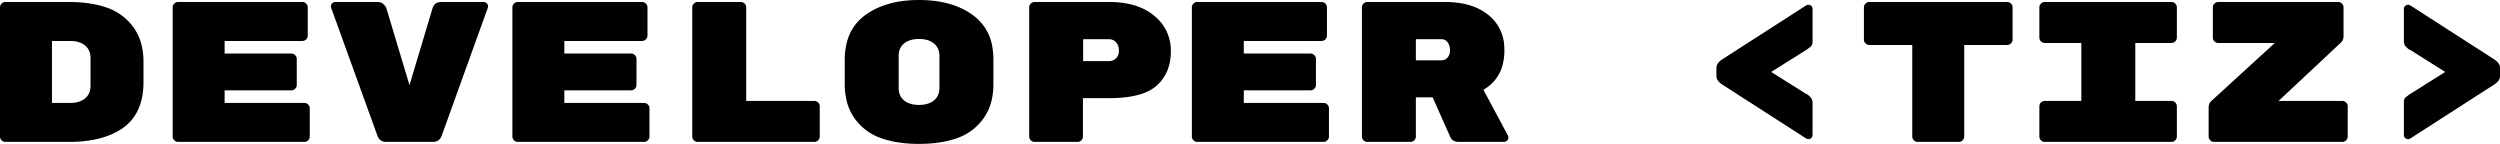 <svg viewBox="0 0 625.5 36" class="w-full h-auto" xmlns="http://www.w3.org/2000/svg">
<g id="svgGroup" stroke-linecap="round" fill-rule="evenodd" fill="currentColor">
<path d="M 1.35 0.501 L 17.3 0.501 Q 22.8 0.501 26.85 1.951 Q 30.9 3.401 33.4 6.851 Q 35.9 10.301 35.9 15.451 L 35.9 20.551 Q 35.9 28.551 30.5 32.201 Q 26.375 34.951 19.958 35.409 A 37.33 37.33 0 0 1 17.3 35.501 L 1.35 35.501 A 1.295 1.295 0 0 1 0.413 35.113 A 1.637 1.637 0 0 1 0.4 35.101 A 1.355 1.355 0 0 1 0.084 34.622 A 1.317 1.317 0 0 1 0 34.151 L 0 1.851 A 1.295 1.295 0 0 1 0.388 0.913 A 1.637 1.637 0 0 1 0.4 0.901 A 1.355 1.355 0 0 1 0.879 0.584 A 1.317 1.317 0 0 1 1.35 0.501 Z M 17.55 10.251 L 13 10.251 L 13 25.751 L 17.55 25.751 Q 19.37 25.751 20.605 25.076 A 4.342 4.342 0 0 0 21.275 24.626 A 3.661 3.661 0 0 0 22.593 22.245 A 5.356 5.356 0 0 0 22.65 21.451 L 22.65 14.551 Q 22.65 12.501 21.275 11.376 Q 20.061 10.382 18.087 10.266 A 9.131 9.131 0 0 0 17.55 10.251 Z" id="0" vector-effect="non-scaling-stroke"/>
<path d="M 56.2 22.601 L 56.2 25.751 L 76.15 25.751 A 1.295 1.295 0 0 1 77.088 26.138 A 1.637 1.637 0 0 1 77.1 26.151 A 1.355 1.355 0 0 1 77.417 26.629 A 1.317 1.317 0 0 1 77.5 27.101 L 77.5 34.151 A 1.295 1.295 0 0 1 77.112 35.088 A 1.637 1.637 0 0 1 77.1 35.101 A 1.355 1.355 0 0 1 76.621 35.417 A 1.317 1.317 0 0 1 76.15 35.501 L 44.55 35.501 A 1.295 1.295 0 0 1 43.613 35.113 A 1.637 1.637 0 0 1 43.6 35.101 A 1.355 1.355 0 0 1 43.284 34.622 A 1.317 1.317 0 0 1 43.2 34.151 L 43.2 1.851 A 1.295 1.295 0 0 1 43.588 0.913 A 1.637 1.637 0 0 1 43.6 0.901 A 1.355 1.355 0 0 1 44.079 0.584 A 1.317 1.317 0 0 1 44.55 0.501 L 75.65 0.501 A 1.295 1.295 0 0 1 76.588 0.888 A 1.637 1.637 0 0 1 76.6 0.901 A 1.355 1.355 0 0 1 76.917 1.379 A 1.317 1.317 0 0 1 77 1.851 L 77 8.901 A 1.295 1.295 0 0 1 76.612 9.838 A 1.637 1.637 0 0 1 76.6 9.851 A 1.355 1.355 0 0 1 76.121 10.167 A 1.317 1.317 0 0 1 75.65 10.251 L 56.2 10.251 L 56.2 13.401 L 72.9 13.401 A 1.295 1.295 0 0 1 73.838 13.788 A 1.637 1.637 0 0 1 73.85 13.801 A 1.355 1.355 0 0 1 74.167 14.279 A 1.317 1.317 0 0 1 74.25 14.751 L 74.25 21.251 A 1.295 1.295 0 0 1 73.862 22.188 A 1.637 1.637 0 0 1 73.85 22.201 A 1.355 1.355 0 0 1 73.371 22.517 A 1.317 1.317 0 0 1 72.9 22.601 L 56.2 22.601 Z" id="1" vector-effect="non-scaling-stroke"/>
<path d="M 110.45 0.501 L 121 0.501 A 1.056 1.056 0 0 1 121.765 0.815 A 1.321 1.321 0 0 1 121.775 0.826 Q 121.971 1.022 122.049 1.209 A 0.627 0.627 0 0 1 122.1 1.451 Q 122.1 1.673 122.072 1.841 A 1.367 1.367 0 0 1 122.05 1.951 L 110.55 33.851 Q 110 35.501 108.3 35.501 L 96.65 35.501 A 2.759 2.759 0 0 1 95.767 35.368 Q 94.957 35.096 94.559 34.26 A 3.025 3.025 0 0 1 94.45 34.001 L 82.85 1.951 A 1.468 1.468 0 0 1 82.82 1.787 Q 82.8 1.638 82.8 1.451 Q 82.8 1.224 82.985 0.984 A 1.63 1.63 0 0 1 83.125 0.826 A 1.095 1.095 0 0 1 83.53 0.563 A 1.084 1.084 0 0 1 83.9 0.501 L 94.45 0.501 A 2.525 2.525 0 0 1 95.128 0.587 A 1.932 1.932 0 0 1 95.925 1.026 A 3.287 3.287 0 0 1 96.35 1.491 A 2.355 2.355 0 0 1 96.7 2.151 L 102.45 21.301 L 108.2 2.151 A 2.524 2.524 0 0 1 108.58 1.325 Q 109.177 0.501 110.45 0.501 Z" id="2" vector-effect="non-scaling-stroke"/>
<path d="M 141.2 22.601 L 141.2 25.751 L 161.15 25.751 A 1.295 1.295 0 0 1 162.088 26.138 A 1.637 1.637 0 0 1 162.1 26.151 A 1.355 1.355 0 0 1 162.417 26.629 A 1.317 1.317 0 0 1 162.5 27.101 L 162.5 34.151 A 1.295 1.295 0 0 1 162.112 35.088 A 1.637 1.637 0 0 1 162.1 35.101 A 1.355 1.355 0 0 1 161.621 35.417 A 1.317 1.317 0 0 1 161.15 35.501 L 129.55 35.501 A 1.295 1.295 0 0 1 128.613 35.113 A 1.637 1.637 0 0 1 128.6 35.101 A 1.355 1.355 0 0 1 128.284 34.622 A 1.317 1.317 0 0 1 128.2 34.151 L 128.2 1.851 A 1.295 1.295 0 0 1 128.588 0.913 A 1.637 1.637 0 0 1 128.6 0.901 A 1.355 1.355 0 0 1 129.079 0.584 A 1.317 1.317 0 0 1 129.55 0.501 L 160.65 0.501 A 1.295 1.295 0 0 1 161.588 0.888 A 1.637 1.637 0 0 1 161.6 0.901 A 1.355 1.355 0 0 1 161.917 1.379 A 1.317 1.317 0 0 1 162 1.851 L 162 8.901 A 1.295 1.295 0 0 1 161.612 9.838 A 1.637 1.637 0 0 1 161.6 9.851 A 1.355 1.355 0 0 1 161.121 10.167 A 1.317 1.317 0 0 1 160.65 10.251 L 141.2 10.251 L 141.2 13.401 L 157.9 13.401 A 1.295 1.295 0 0 1 158.838 13.788 A 1.637 1.637 0 0 1 158.85 13.801 A 1.355 1.355 0 0 1 159.167 14.279 A 1.317 1.317 0 0 1 159.25 14.751 L 159.25 21.251 A 1.295 1.295 0 0 1 158.862 22.188 A 1.637 1.637 0 0 1 158.85 22.201 A 1.355 1.355 0 0 1 158.371 22.517 A 1.317 1.317 0 0 1 157.9 22.601 L 141.2 22.601 Z" id="3" vector-effect="non-scaling-stroke"/>
<path d="M 186.7 1.851 L 186.7 25.251 L 203.75 25.251 A 1.295 1.295 0 0 1 204.688 25.638 A 1.637 1.637 0 0 1 204.7 25.651 A 1.355 1.355 0 0 1 205.017 26.129 A 1.317 1.317 0 0 1 205.1 26.601 L 205.1 34.151 A 1.295 1.295 0 0 1 204.712 35.088 A 1.637 1.637 0 0 1 204.7 35.101 A 1.355 1.355 0 0 1 204.221 35.417 A 1.317 1.317 0 0 1 203.75 35.501 L 174.55 35.501 A 1.295 1.295 0 0 1 173.613 35.113 A 1.637 1.637 0 0 1 173.6 35.101 A 1.355 1.355 0 0 1 173.284 34.622 A 1.317 1.317 0 0 1 173.2 34.151 L 173.2 1.851 A 1.295 1.295 0 0 1 173.588 0.913 A 1.637 1.637 0 0 1 173.6 0.901 A 1.355 1.355 0 0 1 174.079 0.584 A 1.317 1.317 0 0 1 174.55 0.501 L 185.35 0.501 A 1.295 1.295 0 0 1 186.288 0.888 A 1.637 1.637 0 0 1 186.3 0.901 A 1.355 1.355 0 0 1 186.617 1.379 A 1.317 1.317 0 0 1 186.7 1.851 Z" id="4" vector-effect="non-scaling-stroke"/>
<path d="M 248.55 14.951 L 248.55 21.051 A 17.559 17.559 0 0 1 248.137 24.954 A 12.718 12.718 0 0 1 246.05 29.651 Q 243.55 33.101 239.5 34.551 A 23.508 23.508 0 0 1 235.162 35.627 Q 233.064 35.951 230.685 35.994 A 40.626 40.626 0 0 1 229.95 36.001 Q 224.45 36.001 220.4 34.551 Q 216.35 33.101 213.85 29.651 A 12.762 12.762 0 0 1 211.732 24.777 A 18.212 18.212 0 0 1 211.35 20.951 L 211.35 15.051 A 17.447 17.447 0 0 1 211.907 10.505 A 11.918 11.918 0 0 1 216.525 3.751 Q 221.7 0.001 229.95 0.001 Q 236.984 0.001 241.783 2.727 A 17.136 17.136 0 0 1 243.375 3.751 A 12.168 12.168 0 0 1 248.337 12.077 A 18.535 18.535 0 0 1 248.55 14.951 Z M 224.85 14.001 L 224.85 22.001 A 4.872 4.872 0 0 0 225.02 23.325 A 3.494 3.494 0 0 0 226.225 25.151 Q 227.436 26.12 229.404 26.235 A 9.327 9.327 0 0 0 229.95 26.251 Q 231.77 26.251 233.005 25.576 A 4.342 4.342 0 0 0 233.675 25.126 A 3.661 3.661 0 0 0 234.993 22.745 A 5.356 5.356 0 0 0 235.05 21.951 L 235.05 14.051 Q 235.05 12.001 233.675 10.876 Q 232.461 9.882 230.487 9.766 A 9.131 9.131 0 0 0 229.95 9.751 A 8.141 8.141 0 0 0 228.45 9.881 Q 227.127 10.129 226.225 10.851 A 3.575 3.575 0 0 0 224.911 13.178 A 5.309 5.309 0 0 0 224.85 14.001 Z" id="5" vector-effect="non-scaling-stroke"/>
<path d="M 258.85 0.501 L 277.55 0.501 A 23.711 23.711 0 0 1 282.083 0.908 Q 284.797 1.437 286.925 2.653 A 13.057 13.057 0 0 1 288.8 3.951 A 11.371 11.371 0 0 1 291.976 8.027 A 11.475 11.475 0 0 1 292.95 12.801 A 13.434 13.434 0 0 1 292.437 16.609 A 10.213 10.213 0 0 1 289.45 21.376 Q 286.257 24.272 278.984 24.526 A 41.141 41.141 0 0 1 277.55 24.551 L 270.95 24.551 L 270.95 34.151 A 1.295 1.295 0 0 1 270.562 35.088 A 1.637 1.637 0 0 1 270.55 35.101 A 1.355 1.355 0 0 1 270.071 35.417 A 1.317 1.317 0 0 1 269.6 35.501 L 258.85 35.501 A 1.295 1.295 0 0 1 257.913 35.113 A 1.637 1.637 0 0 1 257.9 35.101 A 1.355 1.355 0 0 1 257.584 34.622 A 1.317 1.317 0 0 1 257.5 34.151 L 257.5 1.851 A 1.295 1.295 0 0 1 257.888 0.913 A 1.637 1.637 0 0 1 257.9 0.901 A 1.355 1.355 0 0 1 258.379 0.584 A 1.317 1.317 0 0 1 258.85 0.501 Z M 277.35 9.801 L 271 9.801 L 271 15.301 L 277.35 15.301 Q 278.5 15.301 279.225 14.601 A 2.296 2.296 0 0 0 279.864 13.445 A 3.471 3.471 0 0 0 279.95 12.651 A 3.654 3.654 0 0 0 279.837 11.718 A 2.725 2.725 0 0 0 279.25 10.601 A 2.301 2.301 0 0 0 277.73 9.822 A 3.261 3.261 0 0 0 277.35 9.801 Z" id="6" vector-effect="non-scaling-stroke"/>
<path d="M 311.2 22.601 L 311.2 25.751 L 331.15 25.751 A 1.295 1.295 0 0 1 332.088 26.138 A 1.637 1.637 0 0 1 332.1 26.151 A 1.355 1.355 0 0 1 332.417 26.629 A 1.317 1.317 0 0 1 332.5 27.101 L 332.5 34.151 A 1.295 1.295 0 0 1 332.112 35.088 A 1.637 1.637 0 0 1 332.1 35.101 A 1.355 1.355 0 0 1 331.621 35.417 A 1.317 1.317 0 0 1 331.15 35.501 L 299.55 35.501 A 1.295 1.295 0 0 1 298.613 35.113 A 1.637 1.637 0 0 1 298.6 35.101 A 1.355 1.355 0 0 1 298.284 34.622 A 1.317 1.317 0 0 1 298.2 34.151 L 298.2 1.851 A 1.295 1.295 0 0 1 298.588 0.913 A 1.637 1.637 0 0 1 298.6 0.901 A 1.355 1.355 0 0 1 299.079 0.584 A 1.317 1.317 0 0 1 299.55 0.501 L 330.65 0.501 A 1.295 1.295 0 0 1 331.588 0.888 A 1.637 1.637 0 0 1 331.6 0.901 A 1.355 1.355 0 0 1 331.917 1.379 A 1.317 1.317 0 0 1 332 1.851 L 332 8.901 A 1.295 1.295 0 0 1 331.612 9.838 A 1.637 1.637 0 0 1 331.6 9.851 A 1.355 1.355 0 0 1 331.121 10.167 A 1.317 1.317 0 0 1 330.65 10.251 L 311.2 10.251 L 311.2 13.401 L 327.9 13.401 A 1.295 1.295 0 0 1 328.838 13.788 A 1.637 1.637 0 0 1 328.85 13.801 A 1.355 1.355 0 0 1 329.167 14.279 A 1.317 1.317 0 0 1 329.25 14.751 L 329.25 21.251 A 1.295 1.295 0 0 1 328.862 22.188 A 1.637 1.637 0 0 1 328.85 22.201 A 1.355 1.355 0 0 1 328.371 22.517 A 1.317 1.317 0 0 1 327.9 22.601 L 311.2 22.601 Z" id="7" vector-effect="non-scaling-stroke"/>
<path d="M 371.15 22.451 L 377.3 33.951 A 0.812 0.812 0 0 1 377.361 34.121 Q 377.4 34.281 377.4 34.501 A 0.802 0.802 0 0 1 377.292 34.896 Q 377.228 35.011 377.125 35.124 A 1.616 1.616 0 0 1 377.075 35.176 A 1.095 1.095 0 0 1 376.67 35.438 A 1.084 1.084 0 0 1 376.3 35.501 L 364.95 35.501 A 2.779 2.779 0 0 1 364.105 35.38 Q 363.264 35.112 362.85 34.251 L 358.45 24.351 L 354.25 24.351 L 354.25 34.151 A 1.295 1.295 0 0 1 353.862 35.088 A 1.637 1.637 0 0 1 353.85 35.101 A 1.355 1.355 0 0 1 353.371 35.417 A 1.317 1.317 0 0 1 352.9 35.501 L 342.1 35.501 A 1.295 1.295 0 0 1 341.163 35.113 A 1.637 1.637 0 0 1 341.15 35.101 A 1.355 1.355 0 0 1 340.834 34.622 A 1.317 1.317 0 0 1 340.75 34.151 L 340.75 1.851 A 1.295 1.295 0 0 1 341.138 0.913 A 1.637 1.637 0 0 1 341.15 0.901 A 1.355 1.355 0 0 1 341.629 0.584 A 1.317 1.317 0 0 1 342.1 0.501 L 361.55 0.501 A 23.405 23.405 0 0 1 365.923 0.885 Q 368.451 1.366 370.45 2.45 A 12.623 12.623 0 0 1 372.4 3.751 A 10.568 10.568 0 0 1 376.359 11.487 A 14.733 14.733 0 0 1 376.4 12.601 A 13.771 13.771 0 0 1 375.861 16.572 A 9.906 9.906 0 0 1 371.15 22.451 Z M 360.5 9.801 L 354.25 9.801 L 354.25 15.101 L 360.5 15.101 A 2.671 2.671 0 0 0 361.212 15.011 A 1.911 1.911 0 0 0 362.2 14.376 A 2.576 2.576 0 0 0 362.753 13.14 A 3.519 3.519 0 0 0 362.8 12.551 A 3.552 3.552 0 0 0 362.633 11.445 A 3.108 3.108 0 0 0 362.225 10.626 A 1.87 1.87 0 0 0 360.878 9.825 A 2.83 2.83 0 0 0 360.5 9.801 Z" id="8" vector-effect="non-scaling-stroke"/>
<path d="M 429.45 19.051 L 429.45 16.951 A 1.913 1.913 0 0 1 429.824 15.834 Q 430.038 15.53 430.374 15.242 A 5.147 5.147 0 0 1 430.9 14.851 L 451.9 1.351 Q 452.132 1.212 452.47 1.201 A 1.808 1.808 0 0 1 452.525 1.201 A 0.893 0.893 0 0 1 453.085 1.399 A 1.227 1.227 0 0 1 453.2 1.501 A 1.012 1.012 0 0 1 453.5 2.222 A 1.328 1.328 0 0 1 453.5 2.251 L 453.5 10.351 A 3.171 3.171 0 0 1 453.473 10.784 Q 453.395 11.342 453.1 11.601 Q 452.708 11.943 452.604 11.998 A 0.208 0.208 0 0 1 452.6 12.001 A 36.666 36.666 0 0 1 452.447 12.118 Q 451.965 12.484 451.905 12.5 A 0.019 0.019 0 0 1 451.9 12.501 L 443.15 18.001 L 451.9 23.501 Q 452.072 23.501 452.485 23.852 A 6.296 6.296 0 0 1 452.625 23.976 A 10.181 10.181 0 0 1 452.805 24.142 Q 453.153 24.473 453.199 24.596 A 0.153 0.153 0 0 1 453.2 24.601 A 4.934 4.934 0 0 1 453.345 24.946 Q 453.5 25.363 453.5 25.651 L 453.5 33.751 A 1.109 1.109 0 0 1 453.432 34.145 A 0.997 0.997 0 0 1 453.2 34.501 A 1.106 1.106 0 0 1 452.944 34.695 A 0.87 0.87 0 0 1 452.525 34.801 Q 452.15 34.801 451.9 34.651 L 430.9 21.151 Q 429.45 20.201 429.45 19.051 Z" id="10" vector-effect="non-scaling-stroke"/>
<path d="M 467.7 0.501 L 502.2 0.501 A 1.295 1.295 0 0 1 503.138 0.888 A 1.637 1.637 0 0 1 503.15 0.901 A 1.355 1.355 0 0 1 503.467 1.379 A 1.317 1.317 0 0 1 503.55 1.851 L 503.55 9.901 A 1.295 1.295 0 0 1 503.162 10.838 A 1.637 1.637 0 0 1 503.15 10.851 A 1.355 1.355 0 0 1 502.671 11.167 A 1.317 1.317 0 0 1 502.2 11.251 L 491.45 11.251 L 491.45 34.151 A 1.295 1.295 0 0 1 491.062 35.088 A 1.637 1.637 0 0 1 491.05 35.101 A 1.355 1.355 0 0 1 490.571 35.417 A 1.317 1.317 0 0 1 490.1 35.501 L 479.8 35.501 A 1.295 1.295 0 0 1 478.863 35.113 A 1.637 1.637 0 0 1 478.85 35.101 A 1.355 1.355 0 0 1 478.534 34.622 A 1.317 1.317 0 0 1 478.45 34.151 L 478.45 11.251 L 467.7 11.251 A 1.295 1.295 0 0 1 466.763 10.863 A 1.637 1.637 0 0 1 466.75 10.851 A 1.355 1.355 0 0 1 466.434 10.372 A 1.317 1.317 0 0 1 466.35 9.901 L 466.35 1.851 A 1.295 1.295 0 0 1 466.738 0.913 A 1.637 1.637 0 0 1 466.75 0.901 A 1.355 1.355 0 0 1 467.229 0.584 A 1.317 1.317 0 0 1 467.7 0.501 Z" id="11" vector-effect="non-scaling-stroke"/>
<path d="M 543.3 10.751 L 534.25 10.751 L 534.25 25.251 L 543.3 25.251 A 1.295 1.295 0 0 1 544.238 25.638 A 1.637 1.637 0 0 1 544.25 25.651 A 1.355 1.355 0 0 1 544.567 26.129 A 1.317 1.317 0 0 1 544.65 26.601 L 544.65 34.151 A 1.295 1.295 0 0 1 544.262 35.088 A 1.637 1.637 0 0 1 544.25 35.101 A 1.355 1.355 0 0 1 543.771 35.417 A 1.317 1.317 0 0 1 543.3 35.501 L 511.6 35.501 A 1.295 1.295 0 0 1 510.663 35.113 A 1.637 1.637 0 0 1 510.65 35.101 A 1.355 1.355 0 0 1 510.334 34.622 A 1.317 1.317 0 0 1 510.25 34.151 L 510.25 26.601 A 1.295 1.295 0 0 1 510.638 25.663 A 1.637 1.637 0 0 1 510.65 25.651 A 1.355 1.355 0 0 1 511.129 25.334 A 1.317 1.317 0 0 1 511.6 25.251 L 520.75 25.251 L 520.75 10.751 L 511.6 10.751 A 1.295 1.295 0 0 1 510.663 10.363 A 1.637 1.637 0 0 1 510.65 10.351 A 1.355 1.355 0 0 1 510.334 9.872 A 1.317 1.317 0 0 1 510.25 9.401 L 510.25 1.851 A 1.295 1.295 0 0 1 510.638 0.913 A 1.637 1.637 0 0 1 510.65 0.901 A 1.355 1.355 0 0 1 511.129 0.584 A 1.317 1.317 0 0 1 511.6 0.501 L 543.3 0.501 A 1.295 1.295 0 0 1 544.238 0.888 A 1.637 1.637 0 0 1 544.25 0.901 A 1.355 1.355 0 0 1 544.567 1.379 A 1.317 1.317 0 0 1 544.65 1.851 L 544.65 9.401 A 1.295 1.295 0 0 1 544.262 10.338 A 1.637 1.637 0 0 1 544.25 10.351 A 1.355 1.355 0 0 1 543.771 10.667 A 1.317 1.317 0 0 1 543.3 10.751 Z" id="12" vector-effect="non-scaling-stroke"/>
<path d="M 570.1 25.251 L 586.05 25.251 A 1.295 1.295 0 0 1 586.988 25.638 A 1.637 1.637 0 0 1 587 25.651 A 1.355 1.355 0 0 1 587.317 26.129 A 1.317 1.317 0 0 1 587.4 26.601 L 587.4 34.151 A 1.295 1.295 0 0 1 587.012 35.088 A 1.637 1.637 0 0 1 587 35.101 A 1.355 1.355 0 0 1 586.521 35.417 A 1.317 1.317 0 0 1 586.05 35.501 L 553.95 35.501 A 1.295 1.295 0 0 1 553.013 35.113 A 1.637 1.637 0 0 1 553 35.101 A 1.355 1.355 0 0 1 552.684 34.622 A 1.317 1.317 0 0 1 552.6 34.151 L 552.6 26.951 A 2.81 2.81 0 0 1 552.685 26.24 A 1.912 1.912 0 0 1 553.35 25.201 L 569.15 10.751 L 555 10.751 A 1.295 1.295 0 0 1 554.063 10.363 A 1.637 1.637 0 0 1 554.05 10.351 A 1.355 1.355 0 0 1 553.734 9.872 A 1.317 1.317 0 0 1 553.65 9.401 L 553.65 1.851 A 1.295 1.295 0 0 1 554.038 0.913 A 1.637 1.637 0 0 1 554.05 0.901 A 1.355 1.355 0 0 1 554.529 0.584 A 1.317 1.317 0 0 1 555 0.501 L 585 0.501 A 1.295 1.295 0 0 1 585.938 0.888 A 1.637 1.637 0 0 1 585.95 0.901 A 1.355 1.355 0 0 1 586.267 1.379 A 1.317 1.317 0 0 1 586.35 1.851 L 586.35 9.001 A 2.734 2.734 0 0 1 586.266 9.697 A 1.94 1.94 0 0 1 585.7 10.651 L 570.1 25.251 Z" id="13" vector-effect="non-scaling-stroke"/>
<path d="M 625.5 16.951 L 625.5 19.051 A 1.913 1.913 0 0 1 625.126 20.167 Q 624.912 20.471 624.576 20.759 A 5.147 5.147 0 0 1 624.05 21.151 L 603.05 34.651 Q 602.819 34.789 602.48 34.8 A 1.808 1.808 0 0 1 602.425 34.801 A 0.893 0.893 0 0 1 601.865 34.603 A 1.227 1.227 0 0 1 601.75 34.501 A 1.012 1.012 0 0 1 601.45 33.779 A 1.328 1.328 0 0 1 601.45 33.751 L 601.45 25.651 A 3.171 3.171 0 0 1 601.477 25.217 Q 601.555 24.659 601.85 24.401 Q 602.242 24.058 602.346 24.003 A 0.208 0.208 0 0 1 602.35 24.001 A 36.666 36.666 0 0 1 602.503 23.883 Q 602.985 23.517 603.046 23.501 A 0.019 0.019 0 0 1 603.05 23.501 L 611.8 18.001 L 603.05 12.501 Q 602.878 12.501 602.466 12.149 A 6.296 6.296 0 0 1 602.325 12.026 Q 601.905 11.646 601.757 11.474 A 0.785 0.785 0 0 1 601.7 11.401 Q 601.469 10.799 601.451 10.411 A 1.372 1.372 0 0 1 601.45 10.351 L 601.45 2.251 A 1.109 1.109 0 0 1 601.518 1.856 A 0.997 0.997 0 0 1 601.75 1.501 A 1.106 1.106 0 0 1 602.006 1.306 A 0.87 0.87 0 0 1 602.425 1.201 Q 602.8 1.201 603.05 1.351 L 624.05 14.851 Q 625.5 15.801 625.5 16.951 Z" id="14" vector-effect="non-scaling-stroke"/>
</g>
</svg>